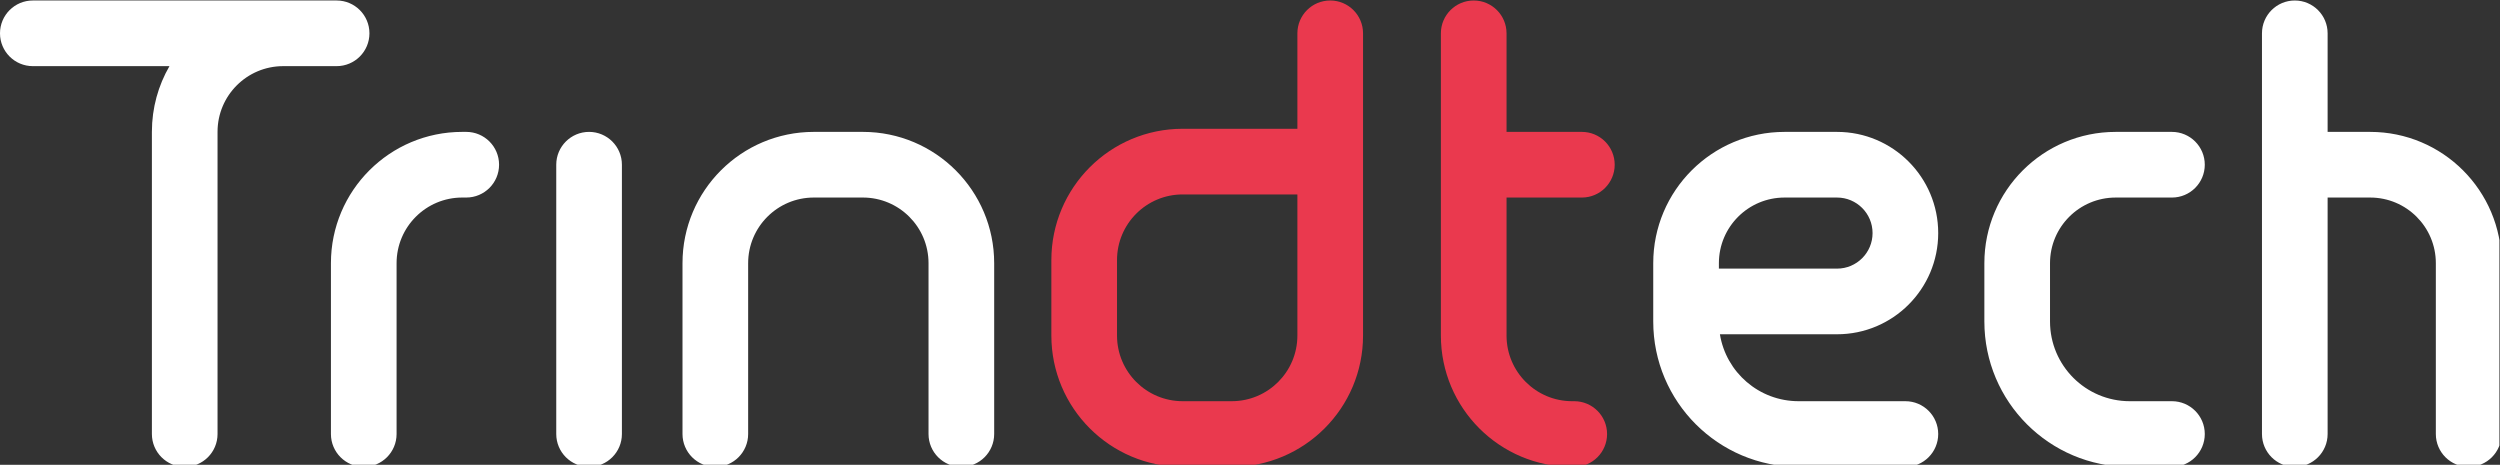 <svg width="3028" height="563" viewBox="0 0 3028 563" fill="none" xmlns="http://www.w3.org/2000/svg">
<rect x="0" y="0" width="3028" height="563" fill="#333333" stroke="none"/>
<g clip-path="url(#clip0_124_417)">
<path fill-rule="evenodd" clip-rule="evenodd" d="M447.467 40.352C447.467 62.309 429.667 80.11 407.709 80.11H347.871H343.006C299.09 80.11 263.49 115.71 263.49 159.626V525.683C263.49 547.641 245.689 565.441 223.732 565.441C201.774 565.441 183.974 547.641 183.974 525.683V159.626C183.974 130.659 191.718 103.501 205.249 80.11H39.755C17.797 80.11 -0.003 62.309 -0.003 40.352C-0.003 18.394 17.797 0.594 39.755 0.594H343.006H347.871H407.709C429.667 0.594 447.467 18.394 447.467 40.352ZM604.479 199.5C604.479 177.542 586.679 159.742 564.721 159.742H559.856C472.025 159.742 400.824 230.943 400.824 318.774V525.682C400.824 547.64 418.624 565.441 440.582 565.441C462.54 565.441 480.34 547.64 480.34 525.682V318.774C480.34 274.859 515.94 239.258 559.856 239.258H564.721C586.679 239.258 604.479 221.458 604.479 199.5ZM826.643 318.774C826.643 230.943 897.844 159.742 985.675 159.742H1045.12C1132.95 159.742 1204.15 230.943 1204.15 318.774V525.682C1204.15 547.64 1186.35 565.441 1164.39 565.441C1142.43 565.441 1124.63 547.64 1124.63 525.682V318.774C1124.63 274.859 1089.03 239.258 1045.12 239.258H985.675C941.76 239.258 906.159 274.859 906.159 318.774V525.682C906.159 547.64 888.359 565.441 866.401 565.441C844.443 565.441 826.643 547.64 826.643 525.682V318.774ZM713.493 159.742C735.451 159.742 753.251 177.542 753.251 199.5V525.68C753.251 547.637 735.451 565.438 713.493 565.438C691.535 565.438 673.735 547.638 673.735 525.68V199.5C673.735 177.542 691.535 159.742 713.493 159.742ZM2225.01 159.75C2292.69 159.75 2347.56 214.622 2347.56 282.309C2347.56 349.997 2292.69 404.868 2225.01 404.868H2083.16C2090.57 450.83 2130.42 485.933 2178.48 485.933H2307.81C2329.76 485.933 2347.56 503.733 2347.56 525.691C2347.56 547.649 2329.76 565.449 2307.81 565.449H2178.48C2081.23 565.449 2002.4 486.619 2002.4 389.378V318.783C2002.4 230.952 2073.61 159.75 2161.44 159.75H2225.01ZM2081.92 318.783V325.352H2225.01C2248.78 325.352 2268.05 306.081 2268.05 282.309C2268.05 258.537 2248.78 239.267 2225.01 239.267H2161.44C2117.52 239.267 2081.92 274.867 2081.92 318.783ZM2670.43 199.508C2670.43 177.551 2652.63 159.75 2630.67 159.75H2562.5C2474.67 159.75 2403.46 230.952 2403.46 318.783V389.378C2403.46 486.619 2482.29 565.449 2579.54 565.449H2630.67C2652.63 565.449 2670.43 547.649 2670.43 525.691C2670.43 503.733 2652.63 485.933 2630.67 485.933H2579.54C2526.21 485.933 2482.98 442.704 2482.98 389.378V318.783C2482.98 274.867 2518.58 239.267 2562.5 239.267H2630.67C2652.63 239.267 2670.43 221.466 2670.43 199.508ZM2779.46 565.451C2757.5 565.451 2739.7 547.651 2739.7 525.693V40.359C2739.7 18.401 2757.5 0.601 2779.46 0.601C2801.41 0.601 2819.21 18.401 2819.21 40.359V159.751H2870.78C2958.61 159.751 3029.81 230.952 3029.81 318.783V525.691C3029.81 547.649 3012.01 565.449 2990.05 565.449C2968.09 565.449 2950.29 547.649 2950.29 525.691V318.783C2950.29 274.867 2914.69 239.267 2870.78 239.267H2819.21V525.693C2819.21 547.651 2801.41 565.451 2779.46 565.451Z" fill="white"/>
<path fill-rule="evenodd" clip-rule="evenodd" d="M1432.44 565.442C1344.61 565.442 1273.41 494.241 1273.41 406.41L1273.41 315.014C1273.41 227.183 1344.61 155.982 1432.44 155.982L1571.4 155.982V40.351C1571.4 18.393 1589.2 0.593 1611.16 0.593C1633.12 0.593 1650.92 18.393 1650.92 40.351V406.41C1650.92 494.241 1579.72 565.443 1491.89 565.443L1432.44 565.442ZM1571.4 406.41L1571.4 235.498L1432.44 235.498C1388.53 235.498 1352.93 271.098 1352.93 315.014V406.41C1352.93 450.326 1388.53 485.926 1432.44 485.926H1491.89C1535.8 485.926 1571.4 450.326 1571.4 406.41ZM1946.49 525.693C1946.49 547.651 1928.69 565.451 1906.73 565.451H1904.24C1816.4 565.451 1745.2 494.25 1745.2 406.419V40.359C1745.2 18.401 1763 0.601 1784.96 0.601C1806.92 0.601 1824.72 18.401 1824.72 40.359V159.751H1915.96C1937.92 159.751 1955.72 177.551 1955.72 199.509C1955.72 221.466 1937.92 239.267 1915.96 239.267H1824.72V406.419C1824.72 450.334 1860.32 485.935 1904.24 485.935H1906.73C1928.69 485.935 1946.49 503.735 1946.49 525.693Z" fill="#EA394E"/>
</g>
<defs>
<clipPath id="clip0_124_417">
<rect width="3027.29" height="562.292" fill="white" transform="translate(0 0.594)"/>
</clipPath>
</defs>
</svg>
